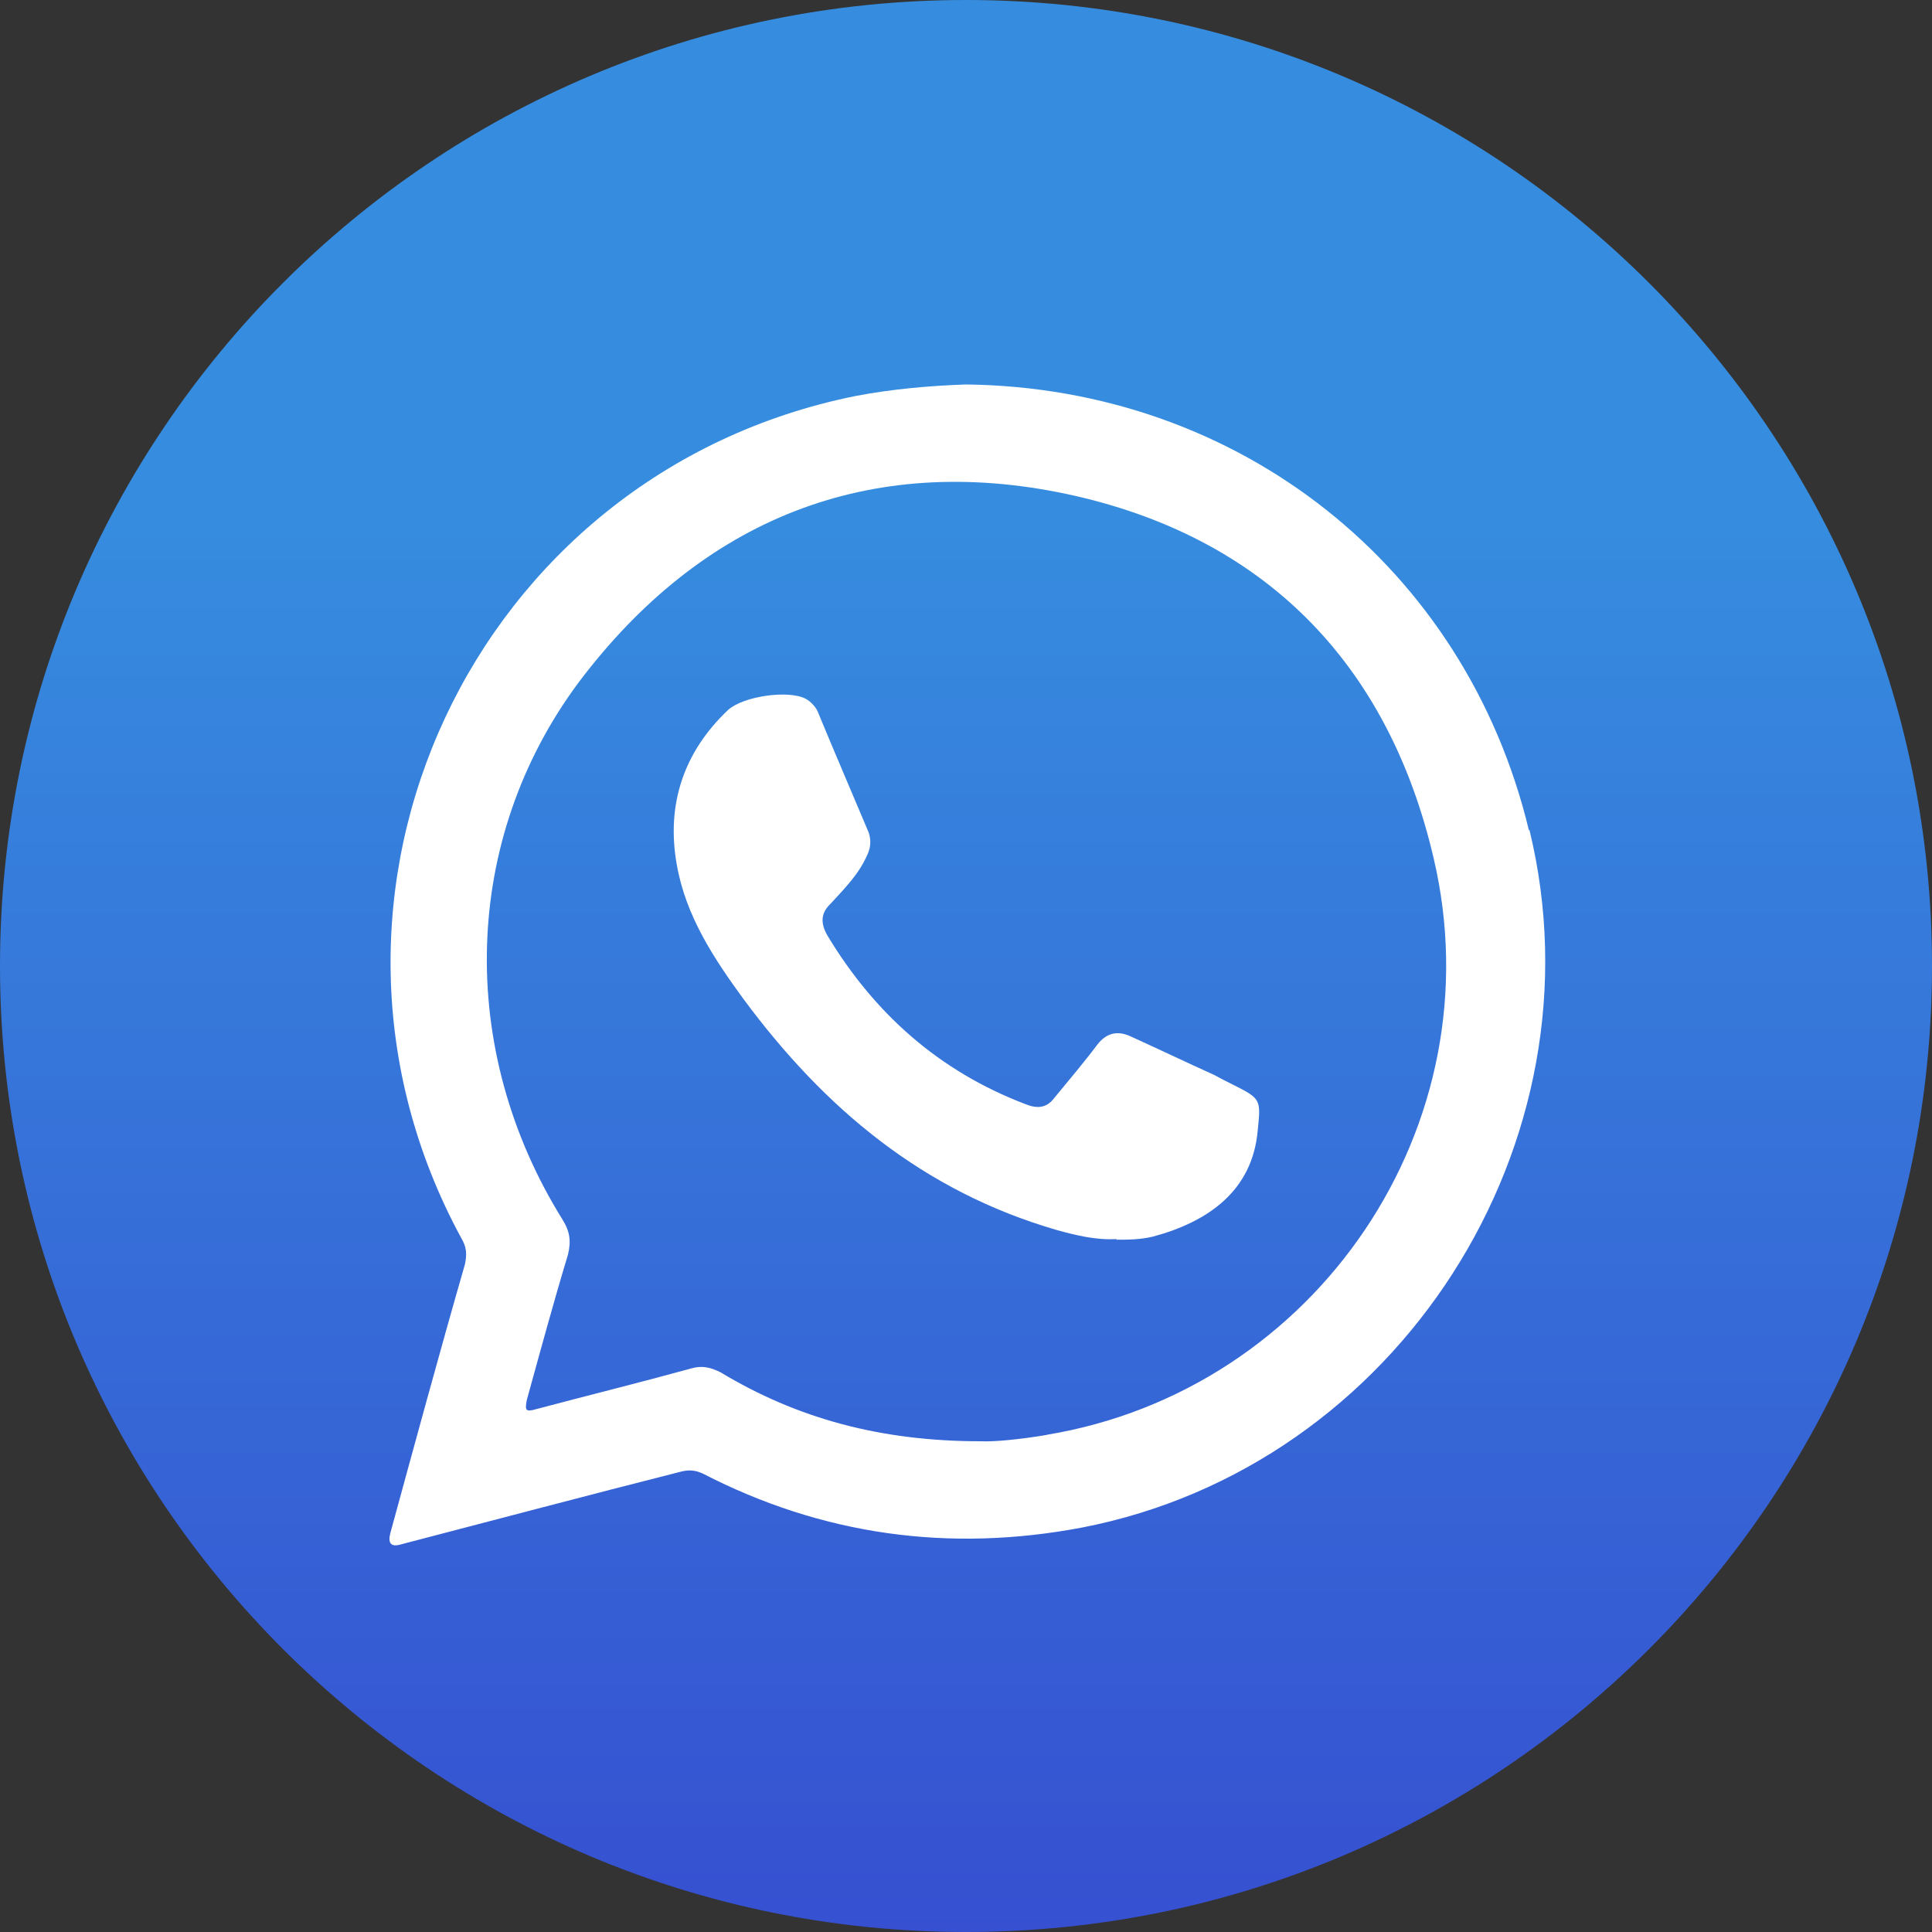 <svg width="30" height="30" viewBox="0 0 30 30" fill="none" xmlns="http://www.w3.org/2000/svg">
<rect x="0" y="0" width="30" height="30" fill="#333333" stroke="none"/>
<path d="M30 15C30 6.716 23.284 0 15 0C6.716 0 0 6.716 0 15C0 23.284 6.716 30 15 30C23.284 30 30 23.284 30 15Z" fill="url(#paint0_linear_0_1)"/>
<path fill-rule="evenodd" clip-rule="evenodd" d="M23.74 12.89C22.76 8.81 19.25 6.02 15 5.97C14.44 5.99 13.85 6.04 13.28 6.15C7.34 7.35 4.28 13.91 7.16 19.22C7.25 19.37 7.25 19.48 7.22 19.63C6.82 21.02 6.44 22.42 6.06 23.81C6.02 23.97 6.077 24.027 6.23 23.98C7.69 23.6 9.12 23.22 10.58 22.85C10.7 22.82 10.8 22.83 10.91 22.88C12.77 23.84 14.74 24.11 16.8 23.72C21.71 22.77 24.93 17.75 23.75 12.89H23.74ZM16.26 22.28C15.85 22.35 15.44 22.39 15.23 22.38C13.66 22.38 12.37 22.02 11.19 21.31C11.03 21.23 10.9 21.2 10.73 21.25C9.93 21.47 9.12 21.67 8.33 21.88C8.16 21.93 8.15 21.9 8.18 21.74C8.39 20.98 8.59 20.24 8.82 19.48C8.87 19.27 8.85 19.12 8.73 18.93C7.09 16.29 7.17 13.03 8.99 10.59C10.89 8.07 13.48 7.02 16.56 7.67C19.61 8.32 21.55 10.28 22.26 13.32C23.24 17.47 20.44 21.59 16.25 22.28H16.26Z" fill="white"/>
<path fill-rule="evenodd" clip-rule="evenodd" d="M17.34 19.24C17.02 19.26 16.7 19.18 16.41 19.1C14.34 18.5 12.81 17.22 11.55 15.52C11.09 14.89 10.65 14.23 10.51 13.43C10.34 12.49 10.62 11.67 11.31 11.02C11.55 10.81 12.24 10.71 12.51 10.85C12.6 10.9 12.68 10.99 12.71 11.08C12.97 11.71 13.23 12.31 13.49 12.93C13.53 13.05 13.52 13.17 13.46 13.29C13.33 13.58 13.12 13.79 12.9 14.03C12.74 14.18 12.74 14.34 12.85 14.53C13.58 15.74 14.58 16.63 15.91 17.14C16.1 17.22 16.25 17.21 16.37 17.05C16.6 16.77 16.83 16.5 17.04 16.22C17.18 16.04 17.35 16 17.55 16.09C17.99 16.29 18.43 16.5 18.85 16.69C18.96 16.75 19.04 16.79 19.14 16.84C19.58 17.06 19.58 17.07 19.53 17.55C19.45 18.49 18.76 18.97 17.91 19.2C17.71 19.25 17.51 19.25 17.33 19.25L17.34 19.24Z" fill="white"/>
<defs>
<linearGradient id="paint0_linear_0_1" x1="15" y1="30" x2="15" y2="0" gradientUnits="userSpaceOnUse">
<stop stop-color="#3650D1"/>
<stop offset="0.74" stop-color="#368DDF"/>
</linearGradient>
</defs>
</svg>
